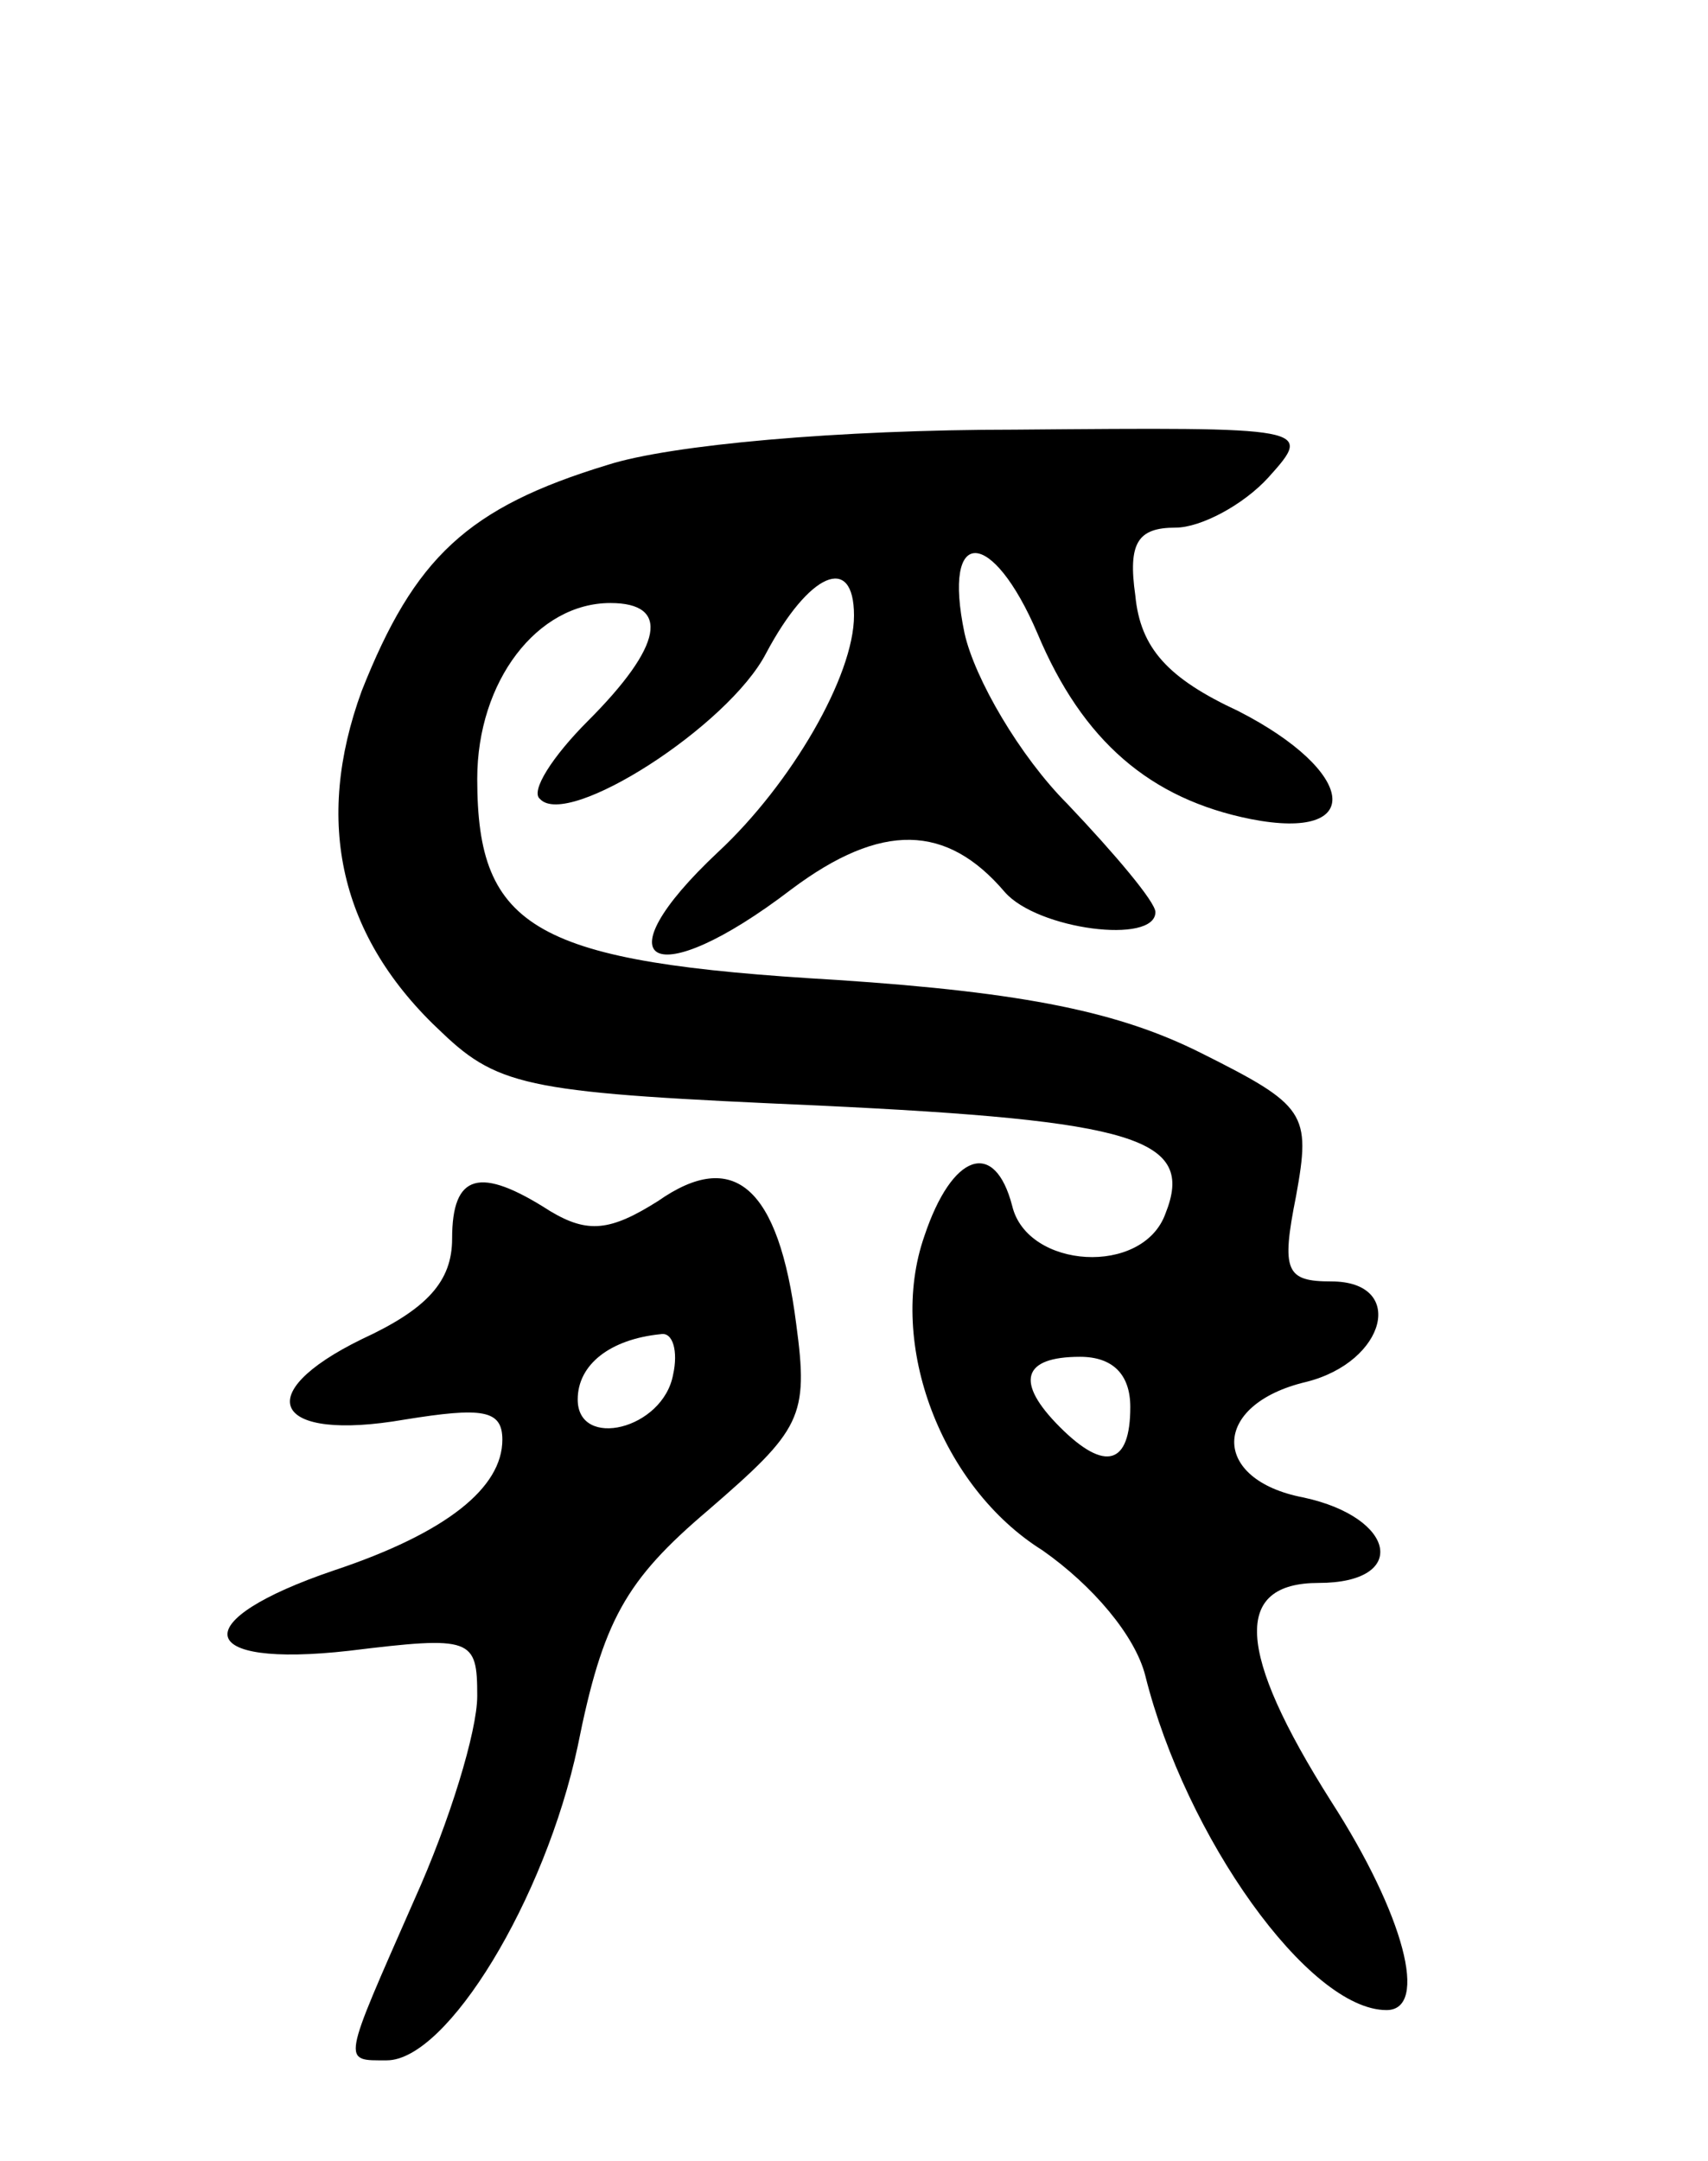 <svg version="1.0" xmlns="http://www.w3.org/2000/svg"
 width="68pt" height="86pt" viewBox="0 0 68 86"
 preserveAspectRatio="xMidYMid meet">
<g transform="translate(0,86) scale(0.1,-0.1)"
fill="#000000" stroke="none">
<path d="M242 675 c-56 -17 -77 -37 -98 -90 -19 -52 -9 -98 32 -136 23 -22 36
-24 150 -29 126 -6 150 -13 138 -43 -9 -25 -55 -22 -61 3 -7 27 -24 21 -35
-12 -15 -43 7 -100 47 -125 20 -14 37 -34 41 -50 16 -64 65 -133 96 -133 17 0
7 38 -22 83 -38 60 -39 87 -5 87 36 0 31 26 -6 34 -37 7 -37 37 1 46 32 8 40
40 10 40 -18 0 -20 4 -14 34 6 33 4 36 -38 57 -32 16 -69 24 -145 29 -120 7
-143 20 -143 80 0 39 24 70 53 70 24 0 21 -17 -9 -47 -14 -14 -23 -28 -19 -31
11 -12 75 29 90 58 17 32 35 40 35 15 0 -24 -25 -67 -54 -94 -48 -45 -26 -57
29 -15 36 27 62 26 85 -1 13 -15 60 -21 60 -8 0 4 -16 23 -35 43 -19 19 -37
50 -41 68 -9 43 11 42 29 0 18 -43 45 -66 85 -74 46 -9 42 19 -5 43 -28 13
-39 25 -41 46 -3 21 1 27 16 27 10 0 27 9 37 20 18 20 17 20 -101 19 -70 0
-137 -6 -162 -14z m208 -375 c0 -23 -10 -26 -28 -8 -18 18 -15 28 8 28 13 0
20 -7 20 -20z"/>
<path d="M262 382 c-19 -12 -28 -13 -43 -4 -28 18 -39 15 -39 -11 0 -17 -10
-28 -36 -40 -45 -22 -35 -41 17 -32 31 5 39 4 39 -8 0 -19 -22 -37 -67 -52
-59 -20 -56 -39 6 -32 49 6 51 5 51 -18 0 -14 -11 -50 -25 -81 -29 -66 -29
-64 -11 -64 24 0 63 64 76 125 10 50 19 66 52 94 37 32 40 37 35 74 -7 55 -25
70 -55 49z m6 -69 c-4 -22 -38 -30 -38 -10 0 14 13 24 33 26 5 1 7 -7 5 -16z"/>
</g>
</svg>
